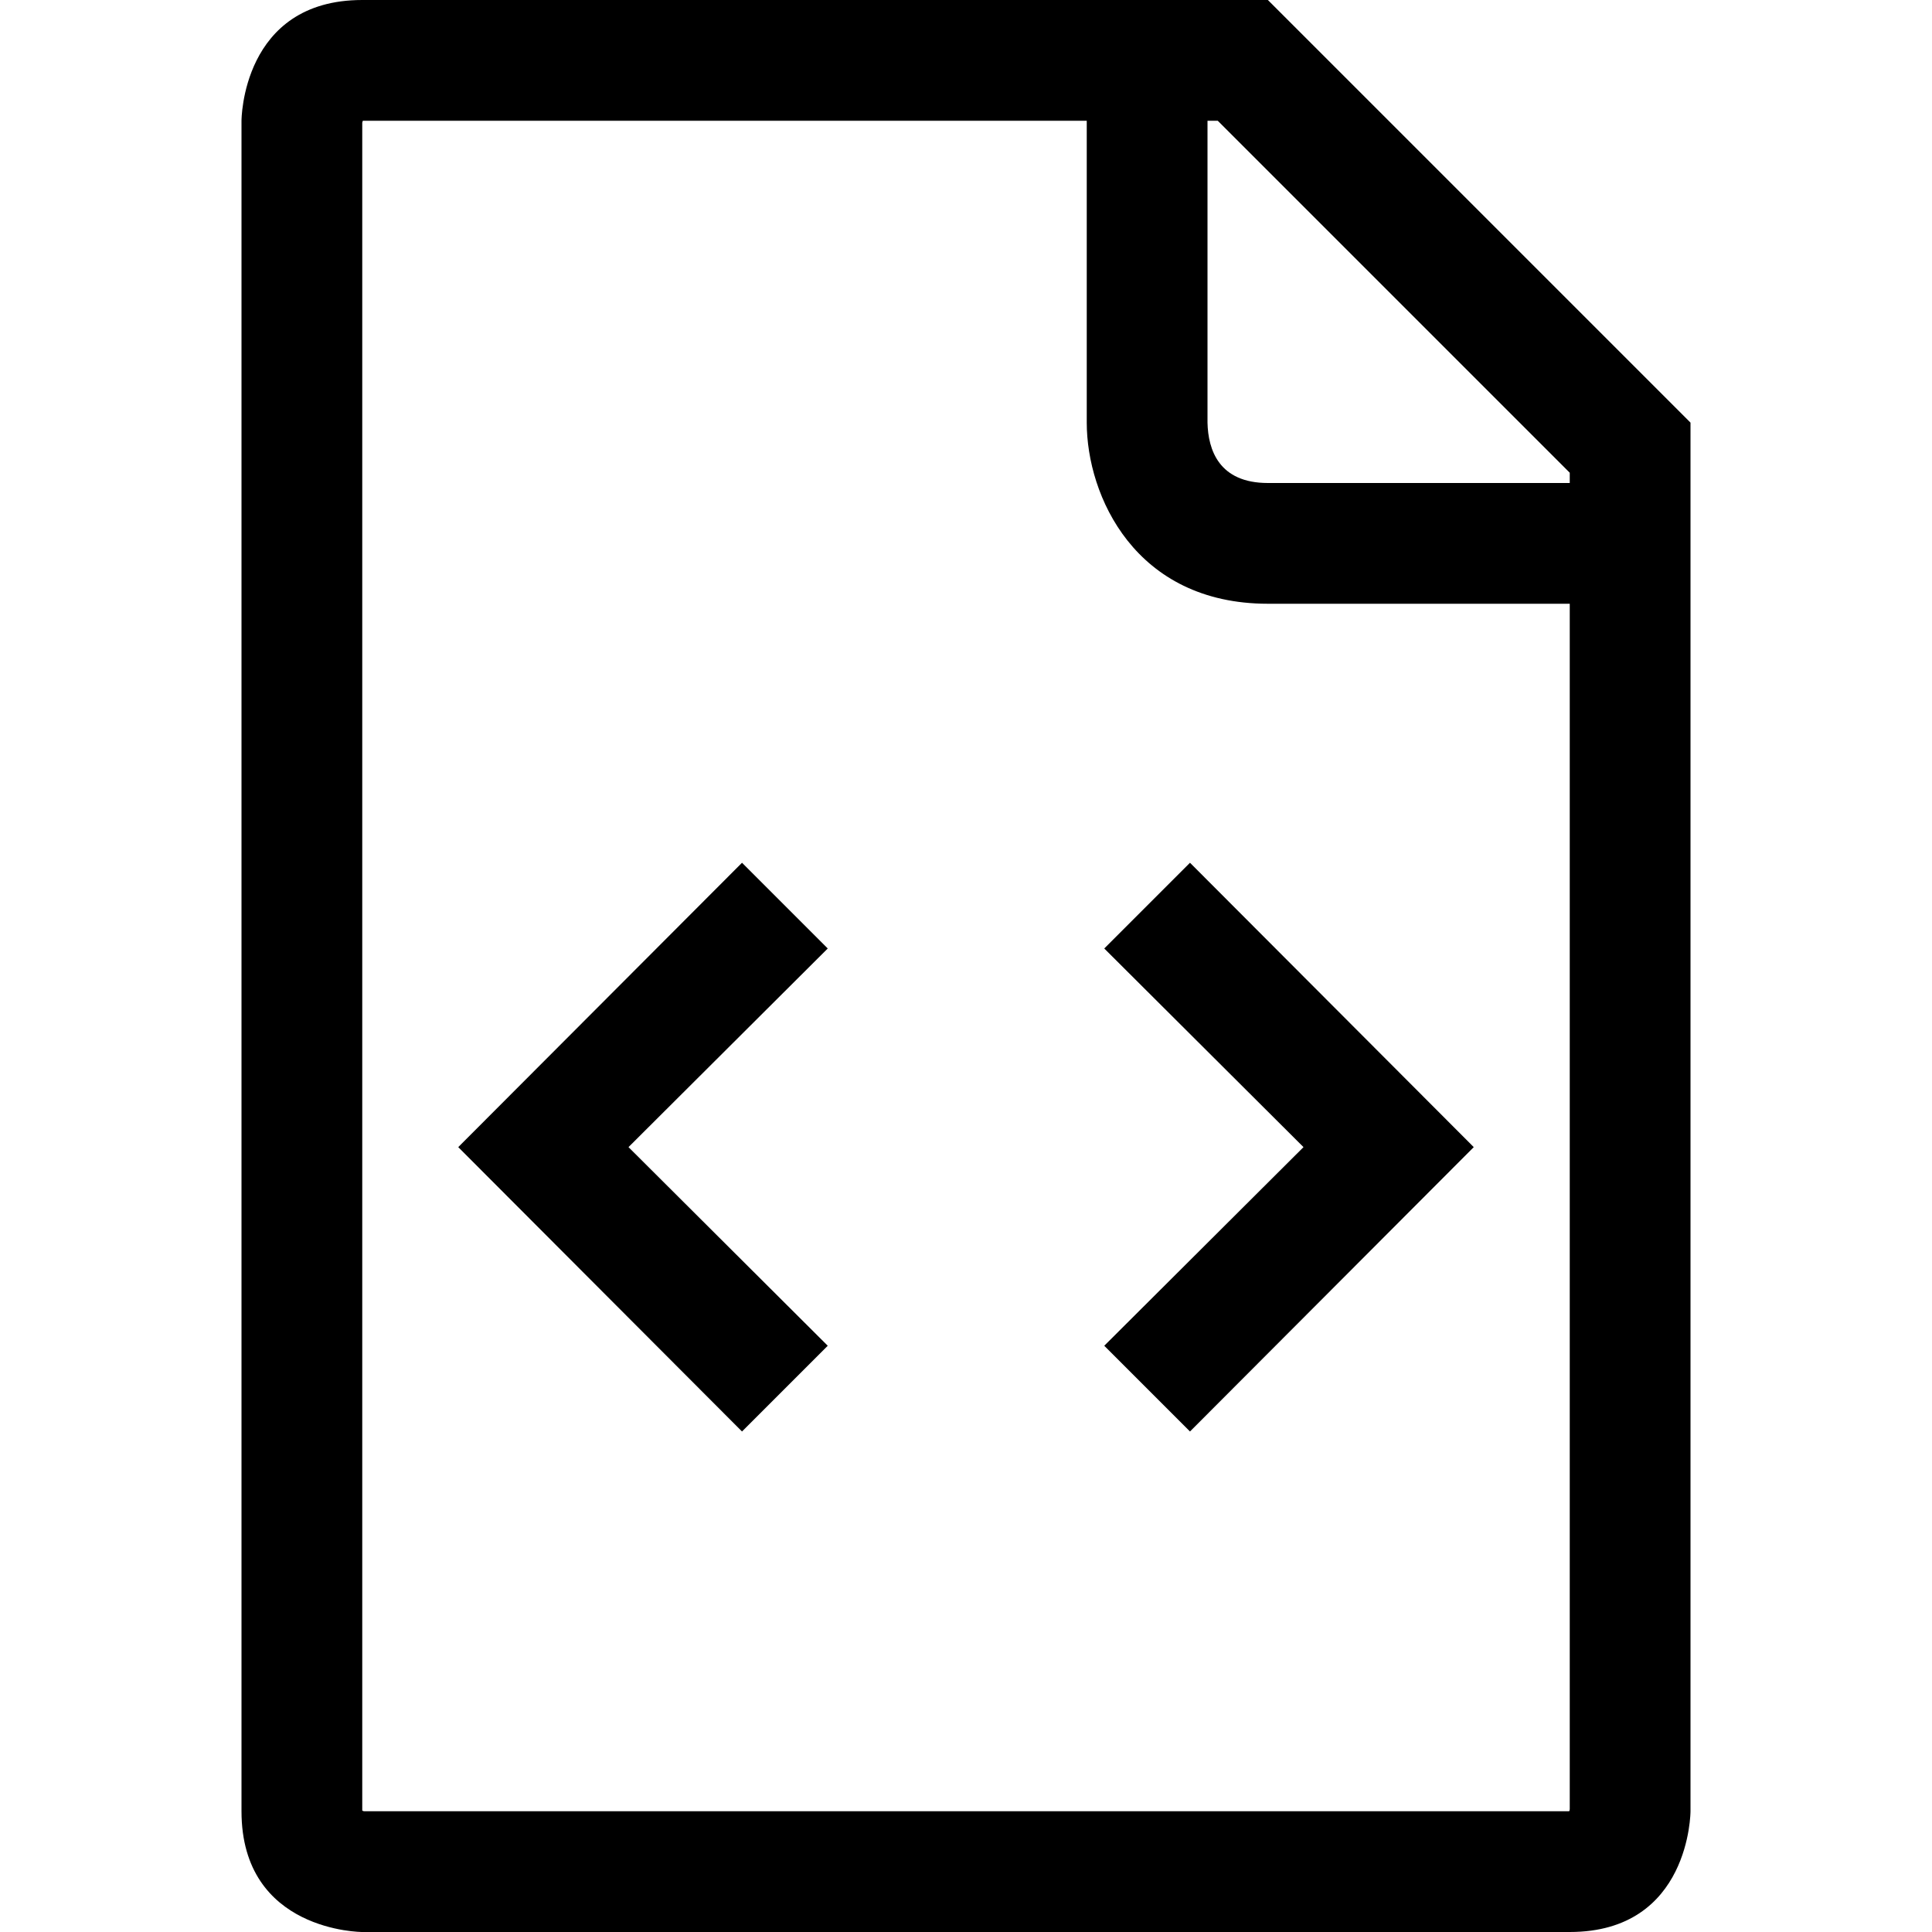 <?xml version="1.0" encoding="utf-8"?>
<!-- Generator: Adobe Illustrator 16.0.0, SVG Export Plug-In . SVG Version: 6.00 Build 0)  -->
<svg xmlns="http://www.w3.org/2000/svg" xmlns:xlink="http://www.w3.org/1999/xlink" version="1.1" id="2572889915_Capa_1_grid" x="0px" y="0px" width="32px" height="32px" viewBox="0 0 32 32" enable-background="new 0 0 32 32" xml:space="preserve">
<path d="M21,0H6C4,0,4,2,4,2v28c0,2,2,2,2,2h20c2,0,2-2,2-2V7L21,0z M26,29.96c0,0.011,0,0.021-0.01,0.04H6.04  C6.03,30,6.02,30,6,29.99V2.04C6,2.03,6,2.02,6.01,2H18v5c0,1.21,0.8,3,3,3h5V29.96z M26,8h-5c-0.811,0-0.99-0.55-1-1V2h0.17  L26,7.83V8z M10.41,19l3.3,3.29l-1.42,1.42L7.59,19l4.7-4.71l1.42,1.42L10.41,19z M24.41,19l-4.7,4.71l-1.42-1.42l3.3-3.29  l-3.3-3.29l1.42-1.42L24.41,19z"/>
</svg>
